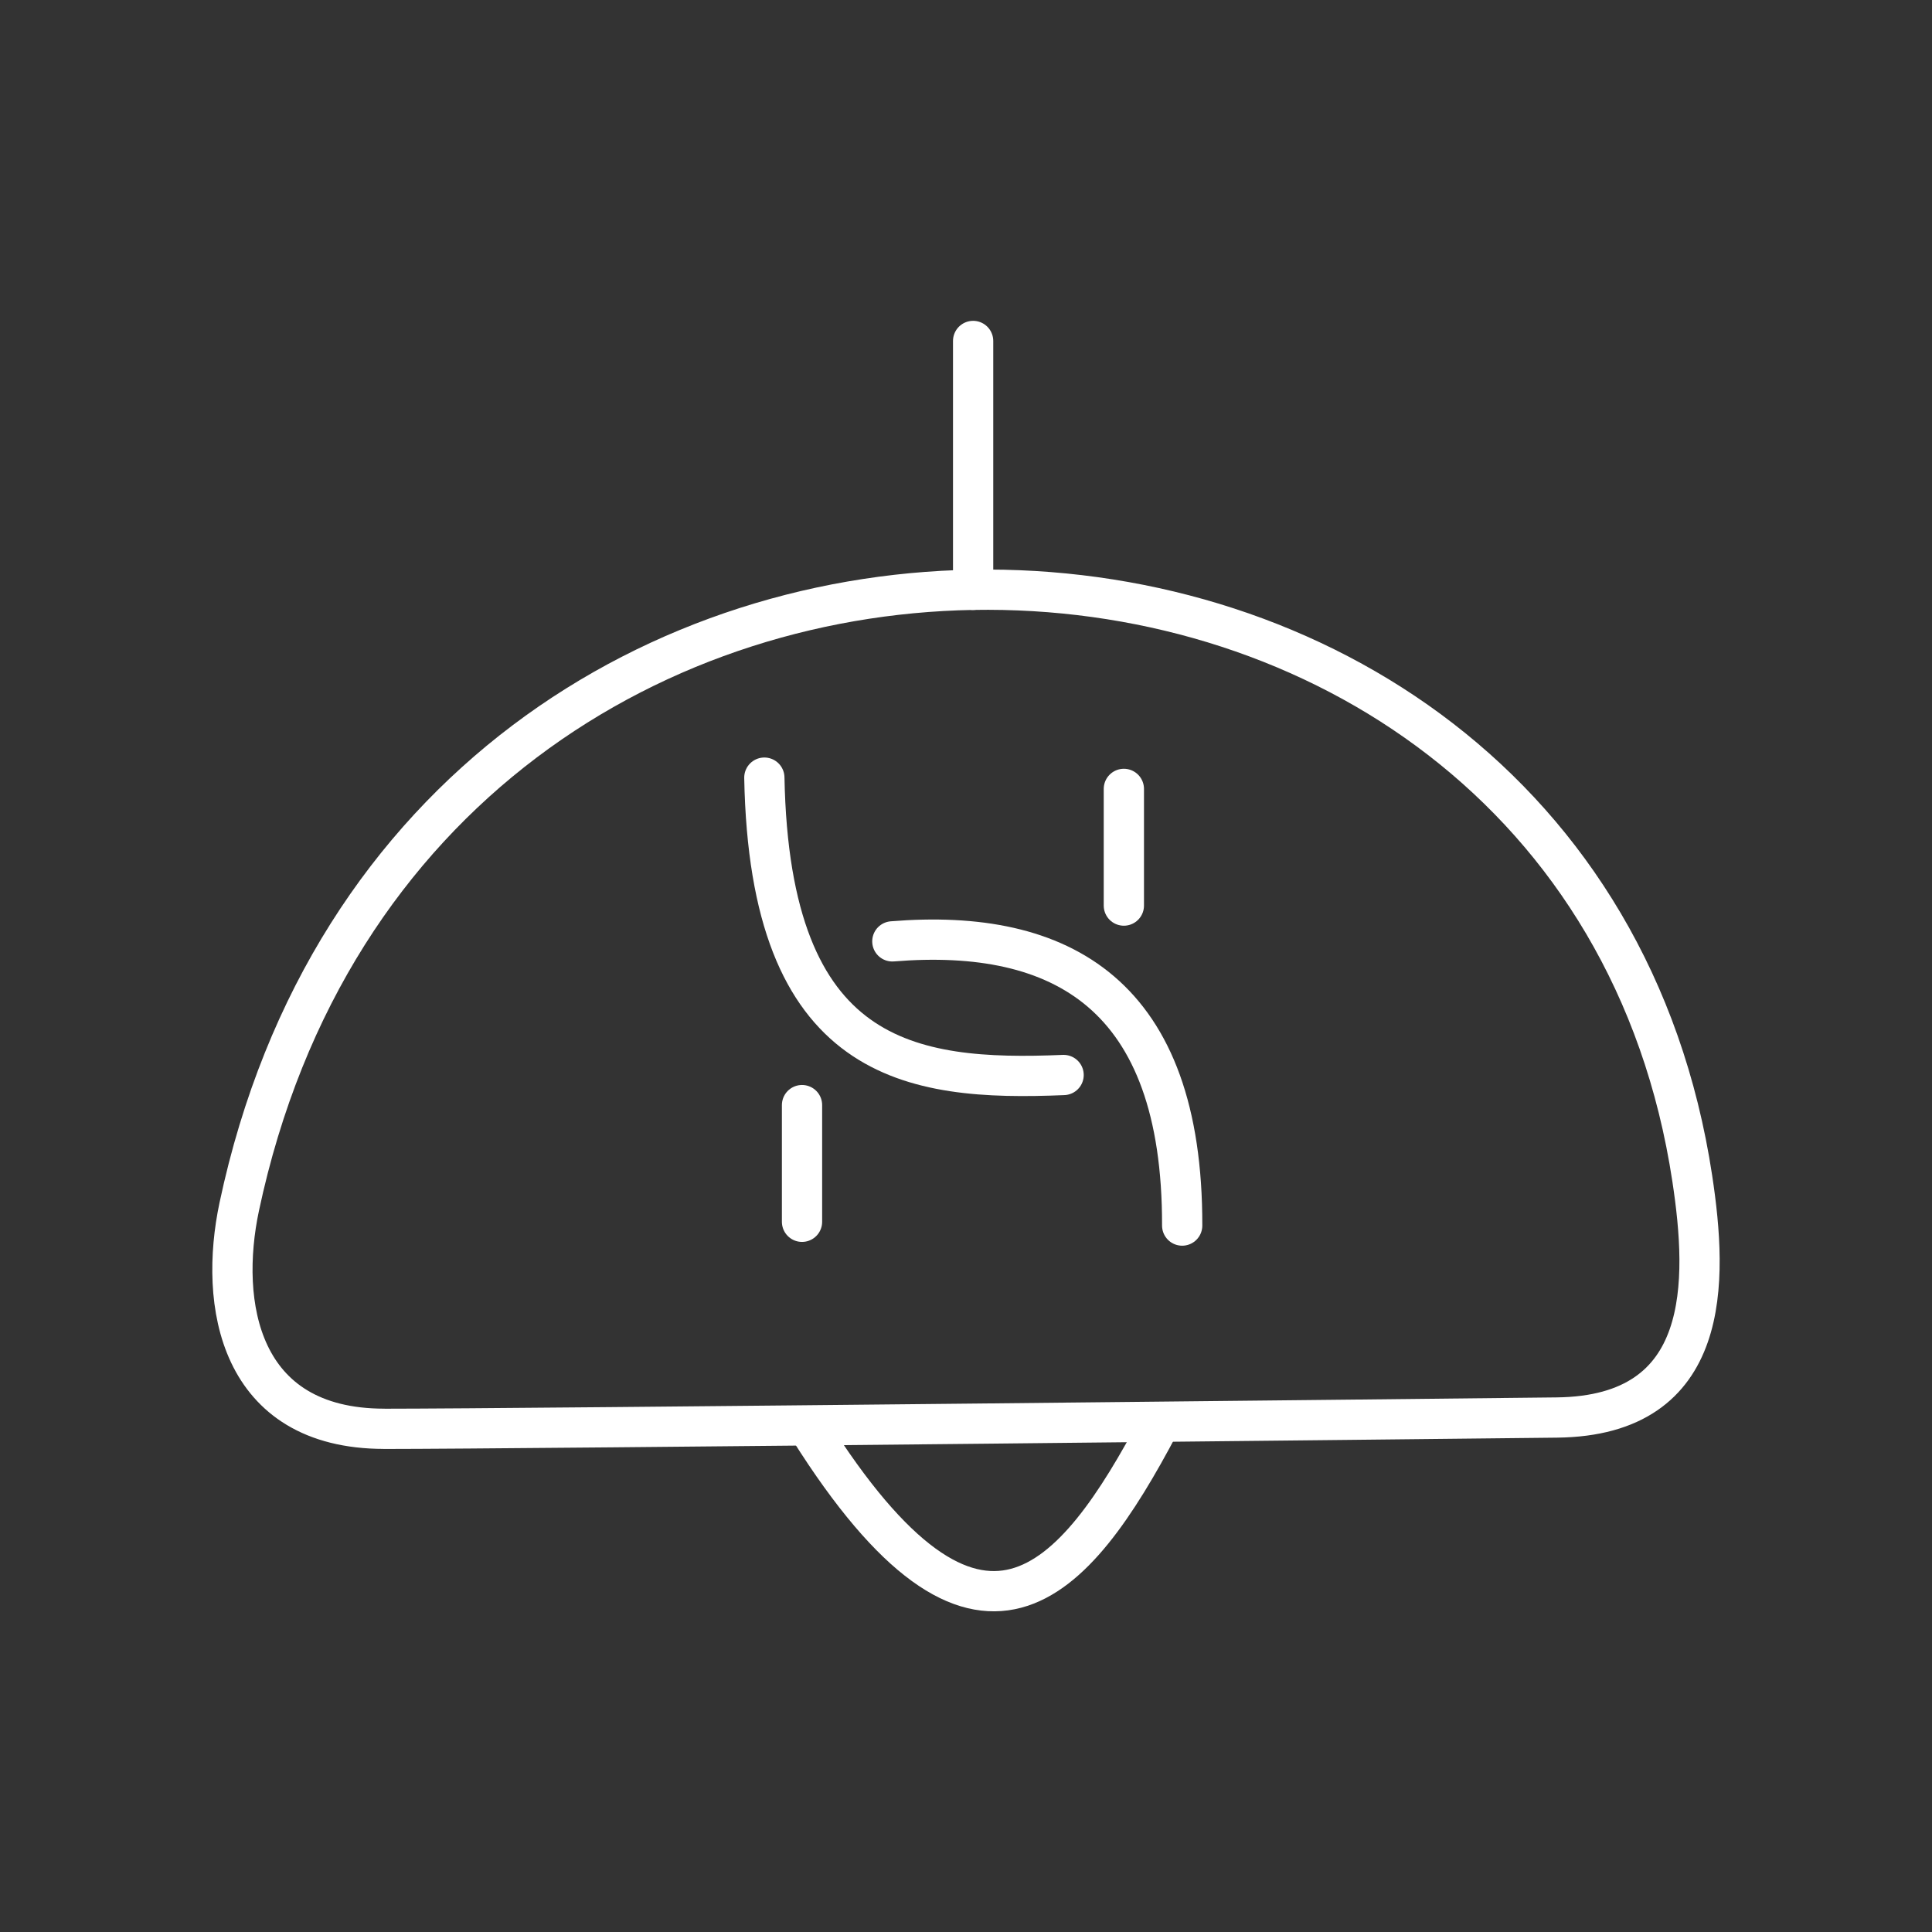 <?xml version="1.0" encoding="UTF-8"?>
<svg version="1.1" viewBox="0 0 48 48" xmlns="http://www.w3.org/2000/svg">
    <rect x="0" y="0" width="48" height="48" fill="#333333" stroke="none"/>
    <defs>
        <style>.a{fill:none;stroke:#fff;stroke-linecap:round;stroke-linejoin:round;}</style>
    </defs>
    <path d="m9.544 35.499c3.33 0.001 26.742-0.255 29.133-0.281 3.864-0.042 3.754-3.386 3.367-5.939-2.911-19.209-31.697-20.034-36.1 0.701-0.51 2.403-0.024 5.516 3.601 5.518z" fill="none" stop-color="#000000" stroke="#fff" stroke-linecap="round" stroke-linejoin="round" style="-inkscape-stroke:none;font-variation-settings:normal"/>
    <path d="m20.112 35.511c4.211 6.684 6.57 3.889 8.691-0.12" fill="none" stop-color="#000000" stroke="#fff" stroke-linecap="round" stroke-linejoin="round" style="-inkscape-stroke:none;font-variation-settings:normal"/>
    <path d="m24.177 8.471v6.184" fill="none" stop-color="#000000" stroke="#fff" stroke-linecap="round" stroke-linejoin="round" style="-inkscape-stroke:none;font-variation-settings:normal"/>
    <path d="m18.99 19.32c0.132 7.078 3.624 7.547 7.435 7.388" fill="none" stop-color="#000000" stroke="#fff" stroke-linecap="round" stroke-linejoin="round" style="-inkscape-stroke:none;font-variation-settings:normal"/>
    <path d="m22.17 23.388c4.211-0.343 7.212 1.32 7.201 7.061" fill="none" stop-color="#000000" stroke="#fff" stroke-linecap="round" stroke-linejoin="round" style="-inkscape-stroke:none;font-variation-settings:normal"/>
    <path d="m27.922 19.6v2.899" fill="none" stop-color="#000000" stroke="#fff" stroke-linecap="round" stroke-linejoin="round" style="-inkscape-stroke:none;font-variation-settings:normal"/>
    <path d="m19.926 27.456v2.899" fill="none" stop-color="#000000" stroke="#fff" stroke-linecap="round" stroke-linejoin="round" style="-inkscape-stroke:none;font-variation-settings:normal"/>
</svg>
